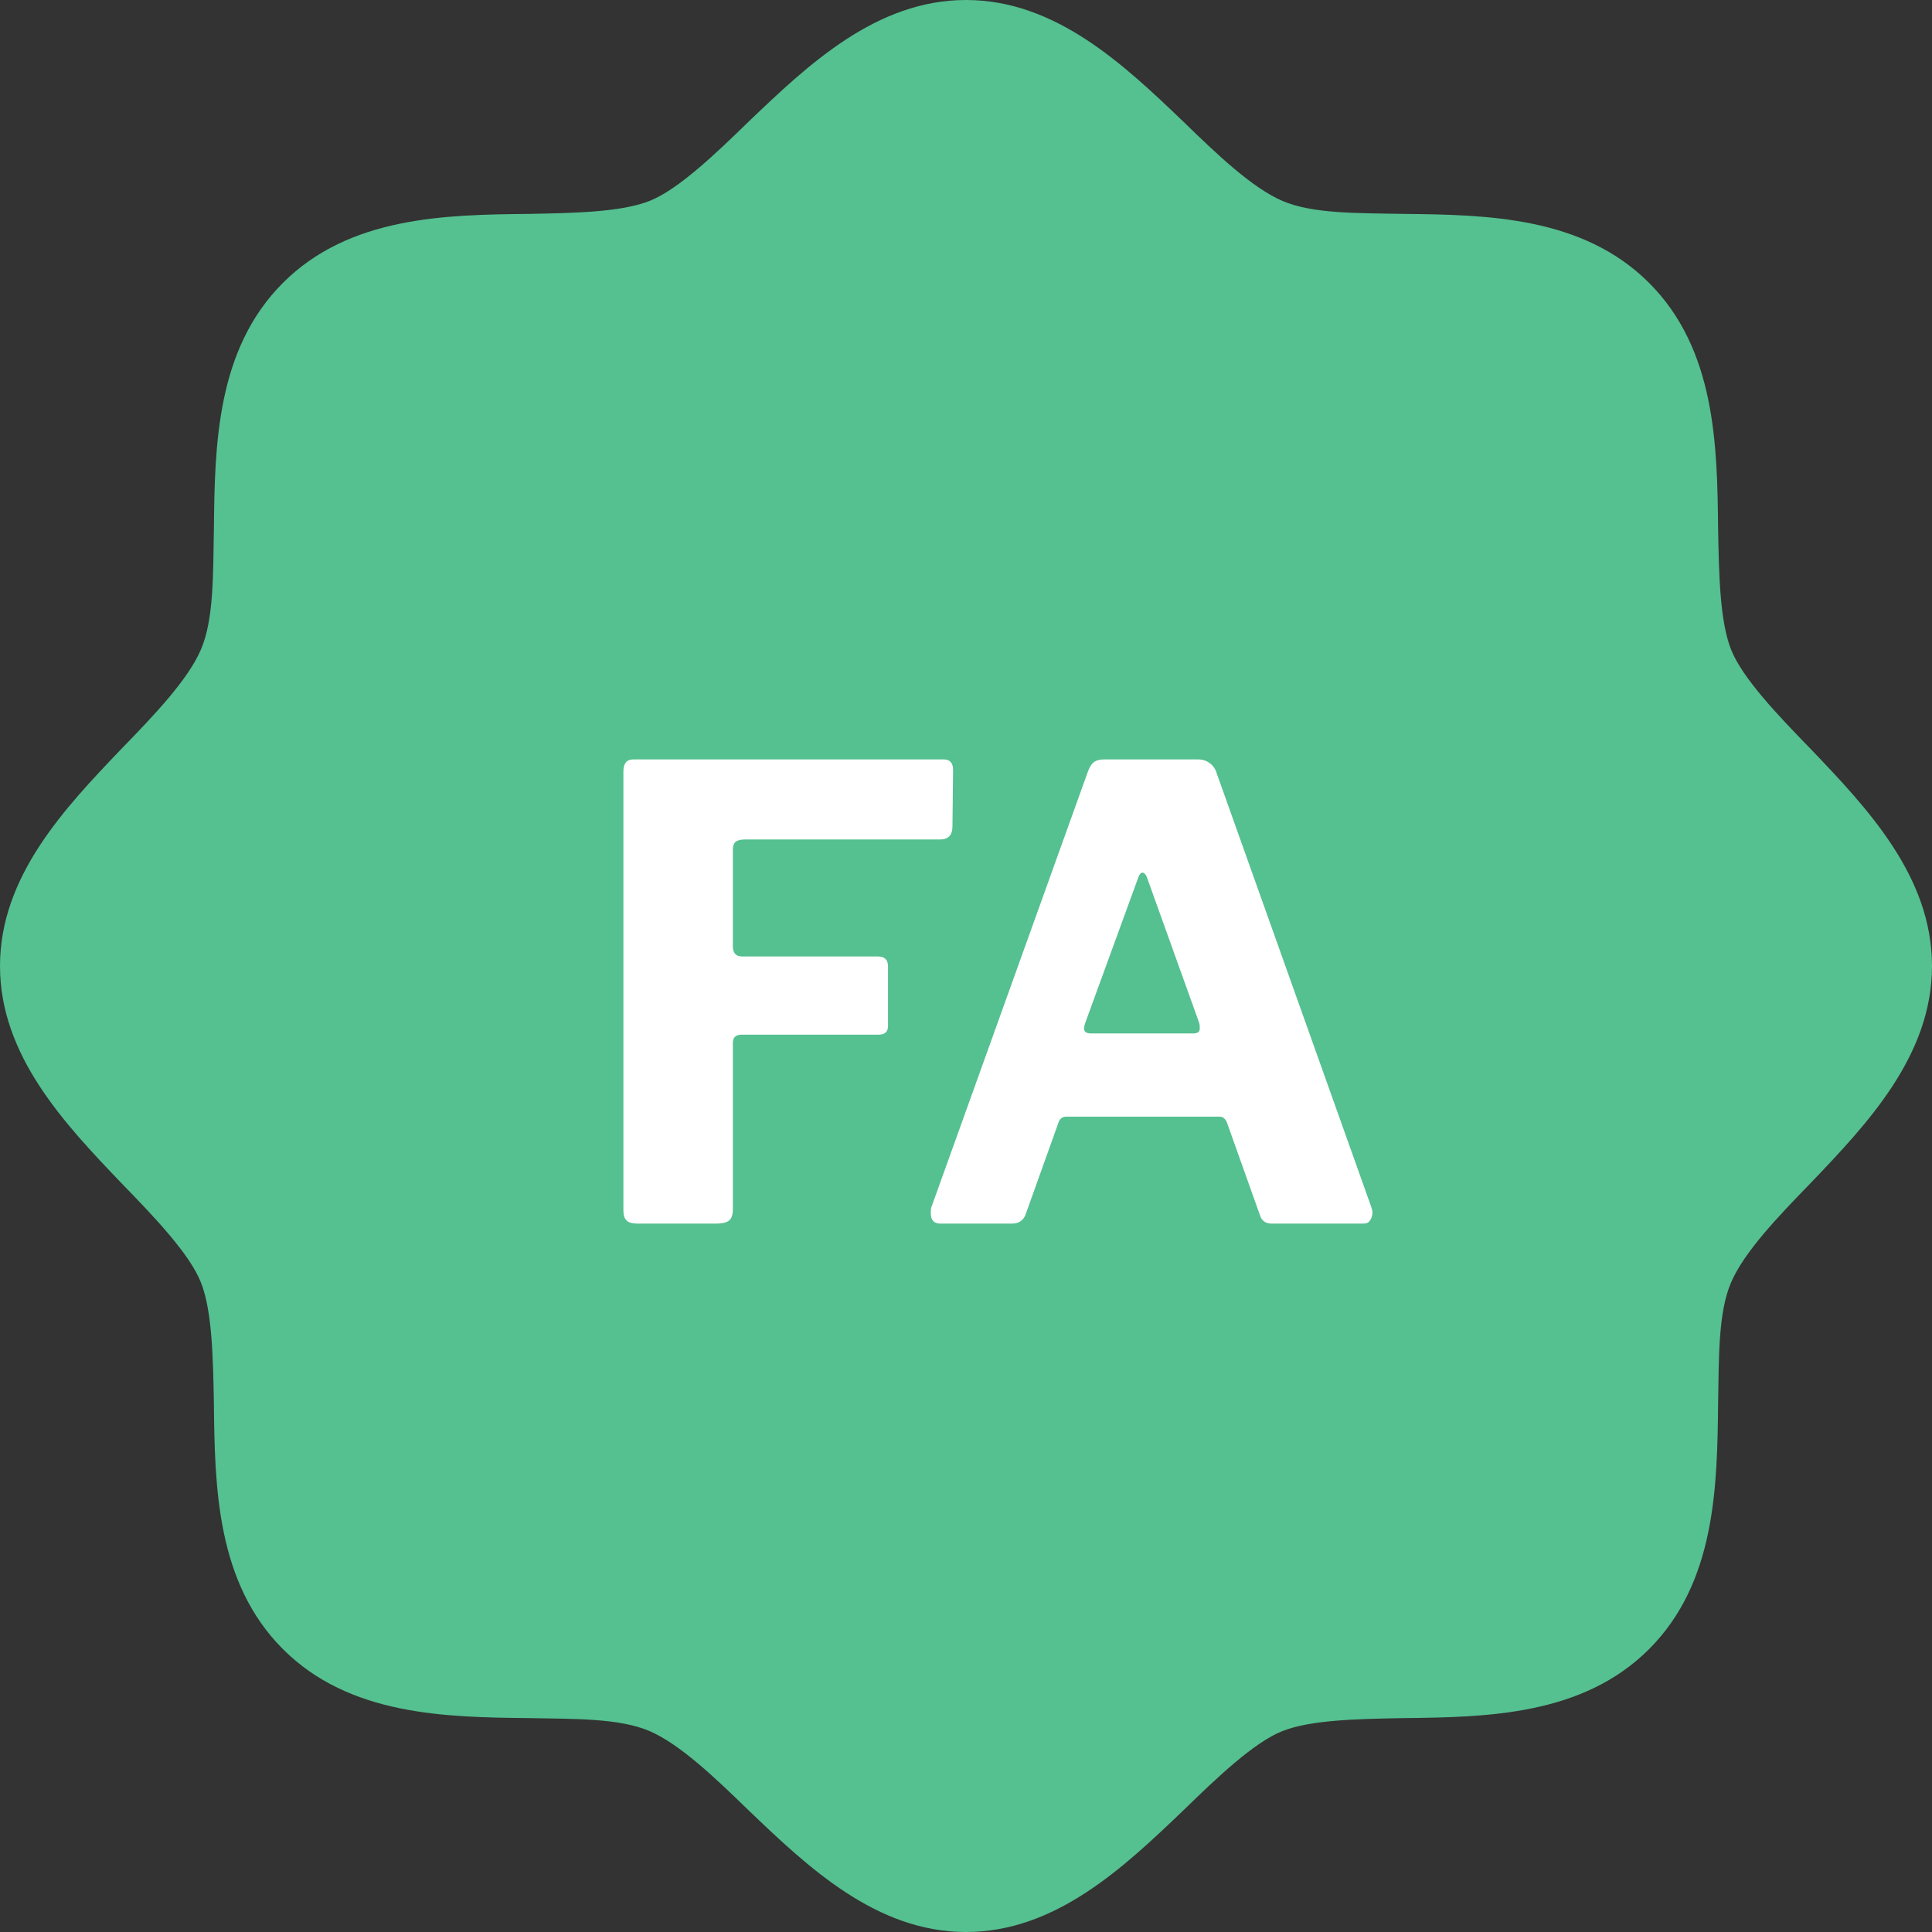 <svg width="118" height="118" viewBox="0 0 118 118" fill="none" xmlns="http://www.w3.org/2000/svg">
<rect x="0" y="0" width="118" height="118" fill="#333333" stroke="none"/>
<path d="M118 59C118 64.479 114.049 68.64 110.572 72.275C108.571 74.329 106.516 76.489 105.726 78.333C104.936 80.177 104.988 82.916 104.936 85.708C104.883 90.818 104.778 96.665 100.721 100.721C96.665 104.778 90.818 104.883 85.708 104.936C82.916 104.988 80.071 105.041 78.333 105.726C76.595 106.411 74.329 108.571 72.275 110.572C68.64 114.049 64.479 118 59 118C53.521 118 49.36 114.049 45.725 110.572C43.67 108.571 41.511 106.516 39.667 105.726C37.823 104.936 35.084 104.988 32.292 104.936C27.182 104.883 21.335 104.778 17.279 100.721C13.222 96.665 13.117 90.818 13.064 85.708C13.012 82.916 12.959 80.071 12.274 78.333C11.589 76.595 9.429 74.329 7.428 72.275C3.951 68.64 0 64.479 0 59C0 53.521 3.951 49.36 7.428 45.725C9.429 43.67 11.484 41.511 12.274 39.667C13.064 37.823 13.012 35.084 13.064 32.292C13.117 27.182 13.222 21.335 17.279 17.279C21.335 13.222 27.182 13.117 32.292 13.064C35.084 13.012 37.929 12.959 39.667 12.274C41.405 11.589 43.67 9.429 45.725 7.428C49.36 3.951 53.521 0 59 0C64.479 0 68.64 3.951 72.275 7.428C74.329 9.429 76.489 11.484 78.333 12.274C80.177 13.064 82.916 13.012 85.708 13.064C90.818 13.117 96.665 13.222 100.721 17.279C104.778 21.335 104.883 27.182 104.936 32.292C104.988 35.084 105.041 37.929 105.726 39.667C106.411 41.405 108.571 43.67 110.572 45.725C114.049 49.36 118 53.521 118 59Z" fill="#55C090"/>
<path d="M38.075 47.108C38.075 46.624 38.279 46.382 38.686 46.382H57.638C58.02 46.382 58.211 46.598 58.211 47.031L58.173 50.47C58.173 51.005 57.918 51.273 57.409 51.273H45.487C45.233 51.273 45.041 51.324 44.914 51.425C44.812 51.527 44.761 51.68 44.761 51.884V57.806C44.761 58.214 44.952 58.418 45.334 58.418H53.626C54.033 58.418 54.237 58.622 54.237 59.029V62.659C54.237 63.016 54.046 63.194 53.664 63.194H45.296C44.94 63.194 44.761 63.36 44.761 63.691V73.855C44.761 74.186 44.685 74.415 44.532 74.542C44.379 74.67 44.124 74.733 43.768 74.733H38.915C38.61 74.733 38.393 74.67 38.266 74.542C38.138 74.415 38.075 74.211 38.075 73.931V47.108Z" fill="white"/>
<path d="M57.421 74.733C57.039 74.733 56.848 74.517 56.848 74.084C56.848 73.88 56.873 73.727 56.924 73.625L66.438 47.146C66.54 46.866 66.655 46.675 66.782 46.573C66.935 46.446 67.152 46.382 67.432 46.382H73.163C73.444 46.382 73.686 46.458 73.889 46.611C74.093 46.764 74.233 46.968 74.309 47.222L83.747 73.702C83.798 73.855 83.824 73.969 83.824 74.046C83.824 74.249 83.773 74.415 83.671 74.542C83.594 74.67 83.467 74.733 83.289 74.733H77.672C77.29 74.733 77.048 74.555 76.946 74.198L74.959 68.62C74.908 68.467 74.844 68.365 74.768 68.314C74.717 68.238 74.615 68.2 74.462 68.2H65.139C64.885 68.2 64.719 68.327 64.642 68.582L62.617 74.237C62.465 74.568 62.197 74.733 61.815 74.733H57.421ZM72.896 63.118C73.15 63.118 73.278 63.016 73.278 62.812C73.278 62.659 73.265 62.544 73.24 62.468L70.03 53.527C69.954 53.374 69.865 53.298 69.763 53.298C69.686 53.298 69.61 53.387 69.533 53.565L66.285 62.468C66.235 62.621 66.209 62.736 66.209 62.812C66.209 63.016 66.349 63.118 66.629 63.118H72.896Z" fill="white"/>
</svg>
